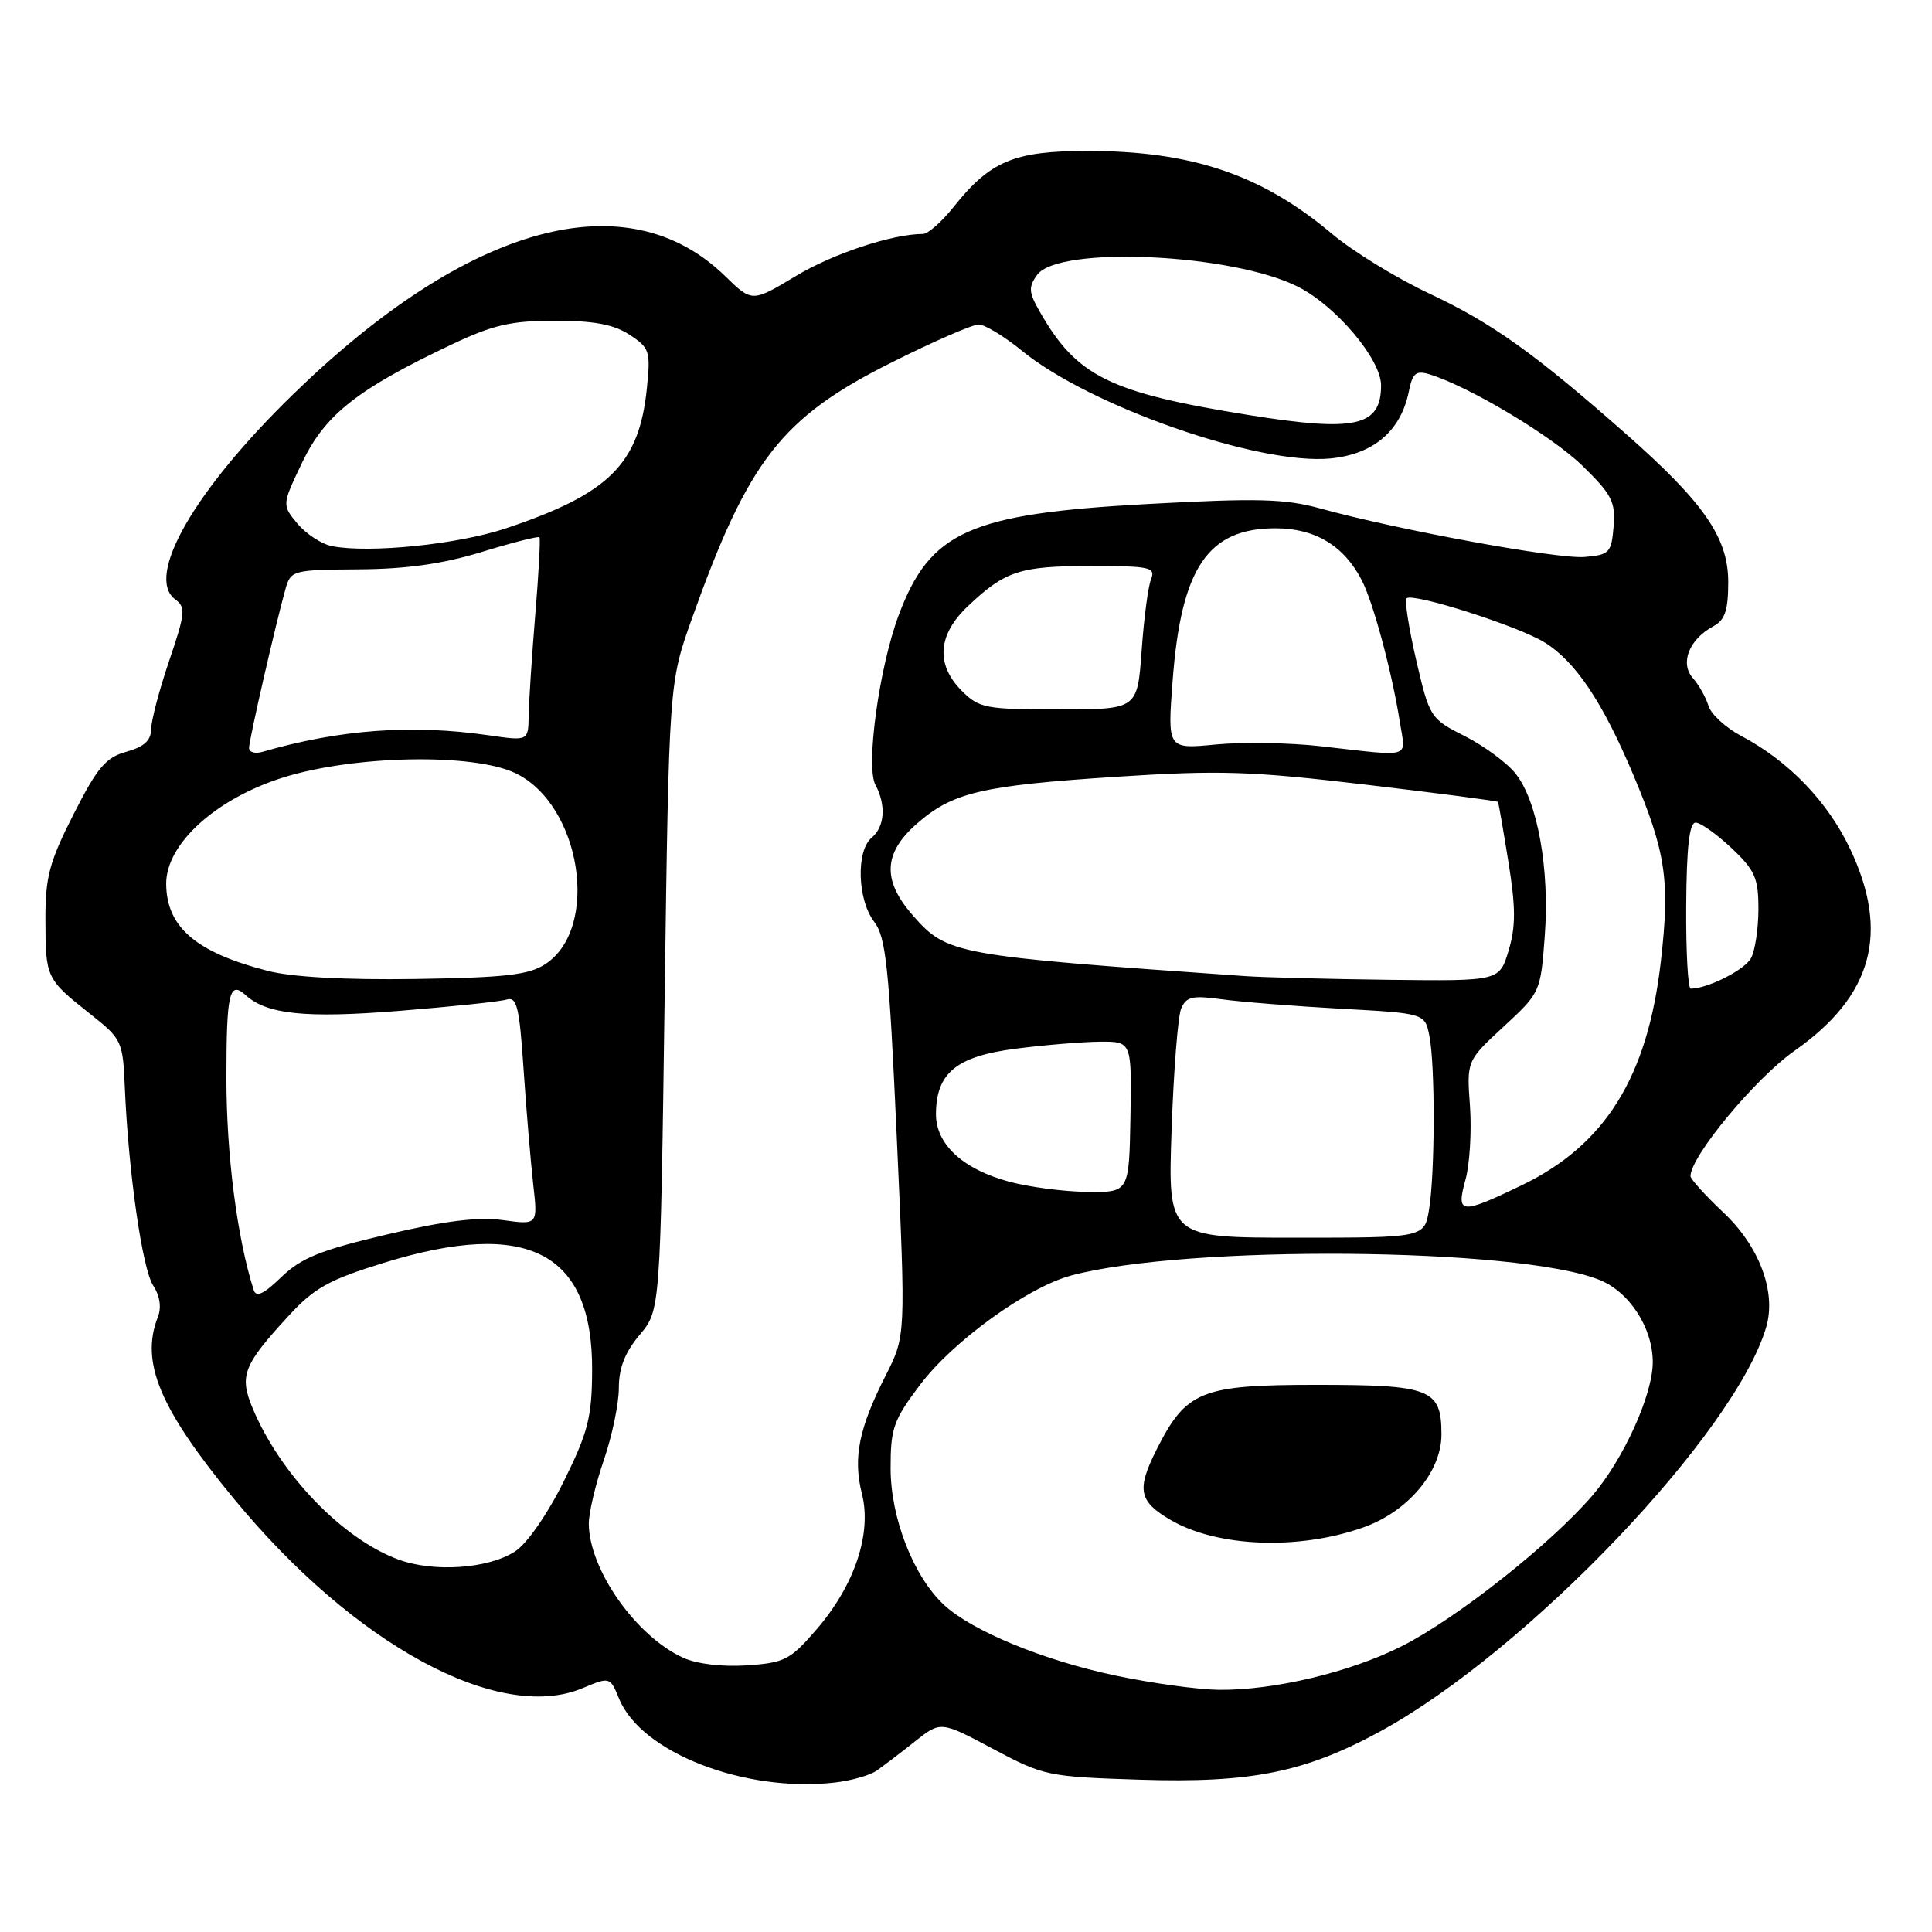 <?xml version="1.0" encoding="UTF-8" standalone="no"?>
<!DOCTYPE svg PUBLIC "-//W3C//DTD SVG 1.1//EN" "http://www.w3.org/Graphics/SVG/1.1/DTD/svg11.dtd" >
<svg xmlns="http://www.w3.org/2000/svg" xmlns:xlink="http://www.w3.org/1999/xlink" version="1.1" viewBox="0 0 256 256">
 <g >
 <path fill="currentColor"
d=" M 116.14 234.63 C 117.04 234.01 119.32 232.27 121.21 230.77 C 124.64 228.04 124.64 228.04 131.57 231.73 C 138.31 235.32 138.85 235.43 151.04 235.82 C 165.80 236.29 172.97 234.84 182.99 229.36 C 202.41 218.73 229.96 189.83 234.04 175.82 C 235.39 171.18 233.12 165.13 228.34 160.64 C 225.95 158.39 224.00 156.23 224.00 155.85 C 224.00 153.23 232.59 142.88 237.79 139.23 C 248.12 131.98 250.42 123.62 245.16 112.50 C 242.17 106.20 237.01 100.84 230.73 97.52 C 228.67 96.43 226.71 94.63 226.38 93.52 C 226.04 92.41 225.11 90.75 224.30 89.83 C 222.57 87.86 223.83 84.70 227.02 82.99 C 228.57 82.16 229.00 80.89 229.00 77.11 C 229.00 71.25 225.78 66.59 215.38 57.44 C 203.35 46.83 197.71 42.81 189.50 38.95 C 185.10 36.89 179.26 33.31 176.53 31.01 C 167.20 23.14 157.92 20.00 144.04 20.00 C 134.37 20.01 131.21 21.33 126.36 27.42 C 124.79 29.39 122.96 31.00 122.30 31.00 C 118.25 31.00 110.36 33.61 105.41 36.60 C 99.65 40.06 99.65 40.06 96.08 36.58 C 83.07 23.91 62.13 29.62 38.92 52.17 C 25.75 64.96 19.15 76.44 23.24 79.44 C 24.63 80.45 24.54 81.32 22.42 87.54 C 21.12 91.37 20.04 95.45 20.03 96.61 C 20.01 98.12 19.09 98.96 16.75 99.61 C 14.02 100.36 12.90 101.68 9.75 107.89 C 6.53 114.23 6.00 116.21 6.02 121.89 C 6.03 129.56 6.12 129.73 11.90 134.31 C 16.16 137.68 16.28 137.93 16.54 144.13 C 17.02 155.33 18.85 168.13 20.30 170.35 C 21.18 171.69 21.42 173.25 20.92 174.50 C 18.57 180.49 21.14 186.63 31.00 198.60 C 46.91 217.92 66.07 228.34 77.17 223.70 C 80.83 222.17 80.83 222.17 82.06 225.15 C 84.99 232.22 98.62 237.52 110.50 236.21 C 112.70 235.97 115.24 235.26 116.14 234.63 Z  M 147.80 222.02 C 138.31 220.02 128.87 216.14 125.12 212.69 C 121.08 208.97 118.02 201.20 118.01 194.59 C 118.00 189.25 118.38 188.18 121.94 183.46 C 126.29 177.70 136.14 170.58 141.91 169.02 C 157.20 164.91 201.12 165.26 211.93 169.59 C 215.91 171.18 219.00 175.95 219.00 180.50 C 219.00 184.81 215.12 193.38 210.98 198.19 C 205.43 204.64 193.00 214.46 185.76 218.12 C 178.90 221.58 168.82 223.99 161.50 223.91 C 158.75 223.88 152.58 223.03 147.80 222.02 Z  M 180.70 202.37 C 186.58 200.27 191.00 195.01 191.00 190.09 C 191.00 184.04 189.63 183.50 174.43 183.50 C 159.10 183.50 157.17 184.29 153.22 192.14 C 150.60 197.36 150.90 198.92 155.02 201.35 C 161.23 205.02 172.06 205.45 180.70 202.37 Z  M 90.50 219.65 C 84.26 216.79 78.07 207.99 78.02 201.91 C 78.01 200.48 78.90 196.70 80.00 193.50 C 81.10 190.30 82.00 185.99 82.00 183.92 C 82.00 181.27 82.81 179.19 84.75 176.89 C 87.50 173.62 87.50 173.62 88.07 132.06 C 88.65 90.50 88.65 90.50 91.67 82.00 C 99.19 60.92 103.54 55.34 118.16 48.02 C 123.67 45.26 128.85 43.00 129.67 43.00 C 130.49 43.00 133.06 44.56 135.39 46.46 C 144.37 53.82 166.80 61.66 176.28 60.75 C 182.00 60.20 185.63 57.10 186.68 51.86 C 187.16 49.45 187.63 49.06 189.38 49.59 C 194.58 51.16 205.54 57.71 209.64 61.68 C 213.58 65.52 214.08 66.48 213.81 69.77 C 213.52 73.25 213.26 73.52 209.96 73.80 C 206.40 74.10 185.30 70.23 174.93 67.37 C 170.23 66.08 166.62 65.99 151.93 66.79 C 128.45 68.08 123.23 70.42 119.08 81.52 C 116.49 88.44 114.69 101.56 116.00 104.00 C 117.44 106.69 117.23 109.56 115.50 111.00 C 113.42 112.73 113.61 119.22 115.82 122.12 C 117.40 124.18 117.80 128.06 118.83 150.76 C 120.02 177.02 120.02 177.02 117.36 182.26 C 113.80 189.25 113.01 193.20 114.21 197.93 C 115.54 203.19 113.25 210.05 108.20 215.90 C 104.71 219.95 103.97 220.33 98.95 220.67 C 95.68 220.89 92.30 220.48 90.50 219.65 Z  M 52.75 206.63 C 45.34 203.88 37.13 195.34 33.47 186.59 C 31.68 182.29 32.23 180.88 38.25 174.35 C 41.65 170.65 43.60 169.57 50.89 167.32 C 69.96 161.44 78.55 165.90 78.46 181.63 C 78.43 187.80 77.92 189.78 74.71 196.27 C 72.58 200.58 69.85 204.52 68.28 205.55 C 64.73 207.88 57.47 208.38 52.75 206.63 Z  M 33.61 170.92 C 31.42 164.05 30.00 153.00 30.00 142.88 C 30.00 131.56 30.39 129.90 32.55 131.86 C 35.35 134.41 40.49 134.94 52.84 133.95 C 59.80 133.39 66.23 132.72 67.11 132.45 C 68.49 132.03 68.82 133.38 69.38 141.73 C 69.74 147.10 70.32 153.93 70.65 156.90 C 71.27 162.31 71.27 162.31 66.64 161.67 C 63.34 161.22 58.92 161.77 51.25 163.58 C 42.48 165.64 39.91 166.68 37.28 169.22 C 34.92 171.50 33.94 171.95 33.61 170.92 Z  M 155.24 149.75 C 155.51 141.91 156.08 134.66 156.51 133.64 C 157.18 132.06 158.00 131.87 161.90 132.41 C 164.43 132.76 171.52 133.32 177.65 133.66 C 188.80 134.27 188.80 134.27 189.40 137.26 C 190.18 141.15 190.15 155.45 189.36 160.25 C 188.74 164.00 188.74 164.00 171.74 164.00 C 154.75 164.00 154.75 164.00 155.24 149.75 Z  M 194.19 156.29 C 194.75 154.25 195.01 149.88 194.78 146.57 C 194.34 140.56 194.34 140.56 199.24 136.03 C 204.11 131.53 204.14 131.45 204.69 124.00 C 205.35 115.18 203.74 106.21 200.84 102.53 C 199.72 101.10 196.70 98.87 194.13 97.56 C 189.52 95.23 189.43 95.09 187.66 87.50 C 186.68 83.26 186.10 79.57 186.38 79.28 C 187.17 78.50 201.10 82.93 204.61 85.09 C 208.73 87.61 212.32 92.95 216.40 102.62 C 220.74 112.92 221.30 116.64 220.08 127.33 C 218.32 142.74 212.71 151.75 201.50 157.12 C 193.50 160.96 192.92 160.89 194.19 156.29 Z  M 133.72 156.58 C 127.56 154.92 123.99 151.61 124.02 147.58 C 124.06 142.16 126.74 139.97 134.56 138.96 C 138.38 138.47 143.40 138.05 145.73 138.03 C 149.96 138.00 149.96 138.00 149.79 148.00 C 149.61 158.00 149.61 158.00 144.06 157.93 C 141.00 157.90 136.35 157.29 133.72 156.58 Z  M 223.43 120.00 C 223.48 112.26 223.85 109.00 224.68 109.00 C 225.33 109.00 227.46 110.52 229.43 112.37 C 232.54 115.30 233.00 116.34 233.00 120.43 C 233.00 123.02 232.56 125.95 232.02 126.96 C 231.19 128.51 226.27 131.00 224.03 131.00 C 223.66 131.00 223.39 126.05 223.43 120.00 Z  M 35.50 128.65 C 25.98 126.21 22.06 122.86 22.02 117.12 C 21.99 111.84 28.58 105.84 37.50 103.03 C 46.91 100.07 62.72 99.77 68.30 102.45 C 77.00 106.63 79.55 122.97 72.26 127.75 C 70.08 129.18 66.95 129.54 55.05 129.72 C 45.77 129.86 38.69 129.47 35.50 128.65 Z  M 165.00 129.34 C 126.35 126.63 125.50 126.47 120.95 121.29 C 116.88 116.66 117.04 113.05 121.47 109.16 C 126.23 104.99 130.04 104.09 148.03 102.92 C 161.63 102.04 165.72 102.17 180.96 103.97 C 190.53 105.10 198.42 106.13 198.49 106.26 C 198.57 106.39 199.19 109.96 199.87 114.20 C 200.85 120.26 200.85 122.76 199.90 125.95 C 198.68 130.00 198.68 130.00 184.09 129.83 C 176.07 129.73 167.47 129.51 165.00 129.34 Z  M 33.00 99.10 C 33.00 98.04 36.59 82.39 37.84 78.00 C 38.53 75.58 38.84 75.50 47.53 75.44 C 53.85 75.40 58.67 74.72 63.86 73.13 C 67.90 71.89 71.33 71.02 71.48 71.19 C 71.63 71.36 71.38 76.00 70.92 81.50 C 70.47 87.00 70.08 93.00 70.05 94.84 C 70.00 98.19 70.00 98.19 64.75 97.43 C 54.58 95.95 44.98 96.66 34.75 99.63 C 33.79 99.91 33.00 99.67 33.00 99.10 Z  M 175.00 98.88 C 170.88 98.41 164.62 98.31 161.10 98.65 C 154.69 99.27 154.69 99.27 155.38 90.18 C 156.51 75.24 160.04 70.00 169.00 70.00 C 174.25 70.00 178.07 72.29 180.44 76.88 C 181.97 79.84 184.45 89.06 185.50 95.75 C 186.27 100.58 187.29 100.27 175.00 98.88 Z  M 127.45 91.55 C 123.96 88.05 124.24 84.11 128.25 80.32 C 133.19 75.64 135.14 75.00 144.54 75.00 C 152.40 75.00 153.15 75.16 152.52 76.75 C 152.13 77.71 151.57 81.99 151.27 86.25 C 150.71 94.00 150.71 94.00 140.31 94.00 C 130.60 94.00 129.75 93.84 127.45 91.55 Z  M 44.00 72.37 C 42.62 72.10 40.57 70.76 39.42 69.39 C 37.35 66.90 37.35 66.90 40.08 61.20 C 43.10 54.93 47.38 51.56 59.82 45.66 C 65.35 43.04 67.71 42.50 73.54 42.50 C 78.72 42.50 81.34 42.99 83.42 44.36 C 86.09 46.10 86.22 46.53 85.71 51.49 C 84.68 61.51 80.70 65.44 67.00 70.02 C 60.64 72.14 48.98 73.33 44.00 72.37 Z  M 165.50 55.00 C 147.01 52.03 142.67 49.89 137.78 41.31 C 136.30 38.71 136.25 38.04 137.44 36.41 C 140.29 32.52 163.37 33.60 172.04 38.02 C 177.08 40.59 183.00 47.63 183.00 51.06 C 183.00 56.51 179.62 57.27 165.50 55.00 Z "/>
</g>
</svg>